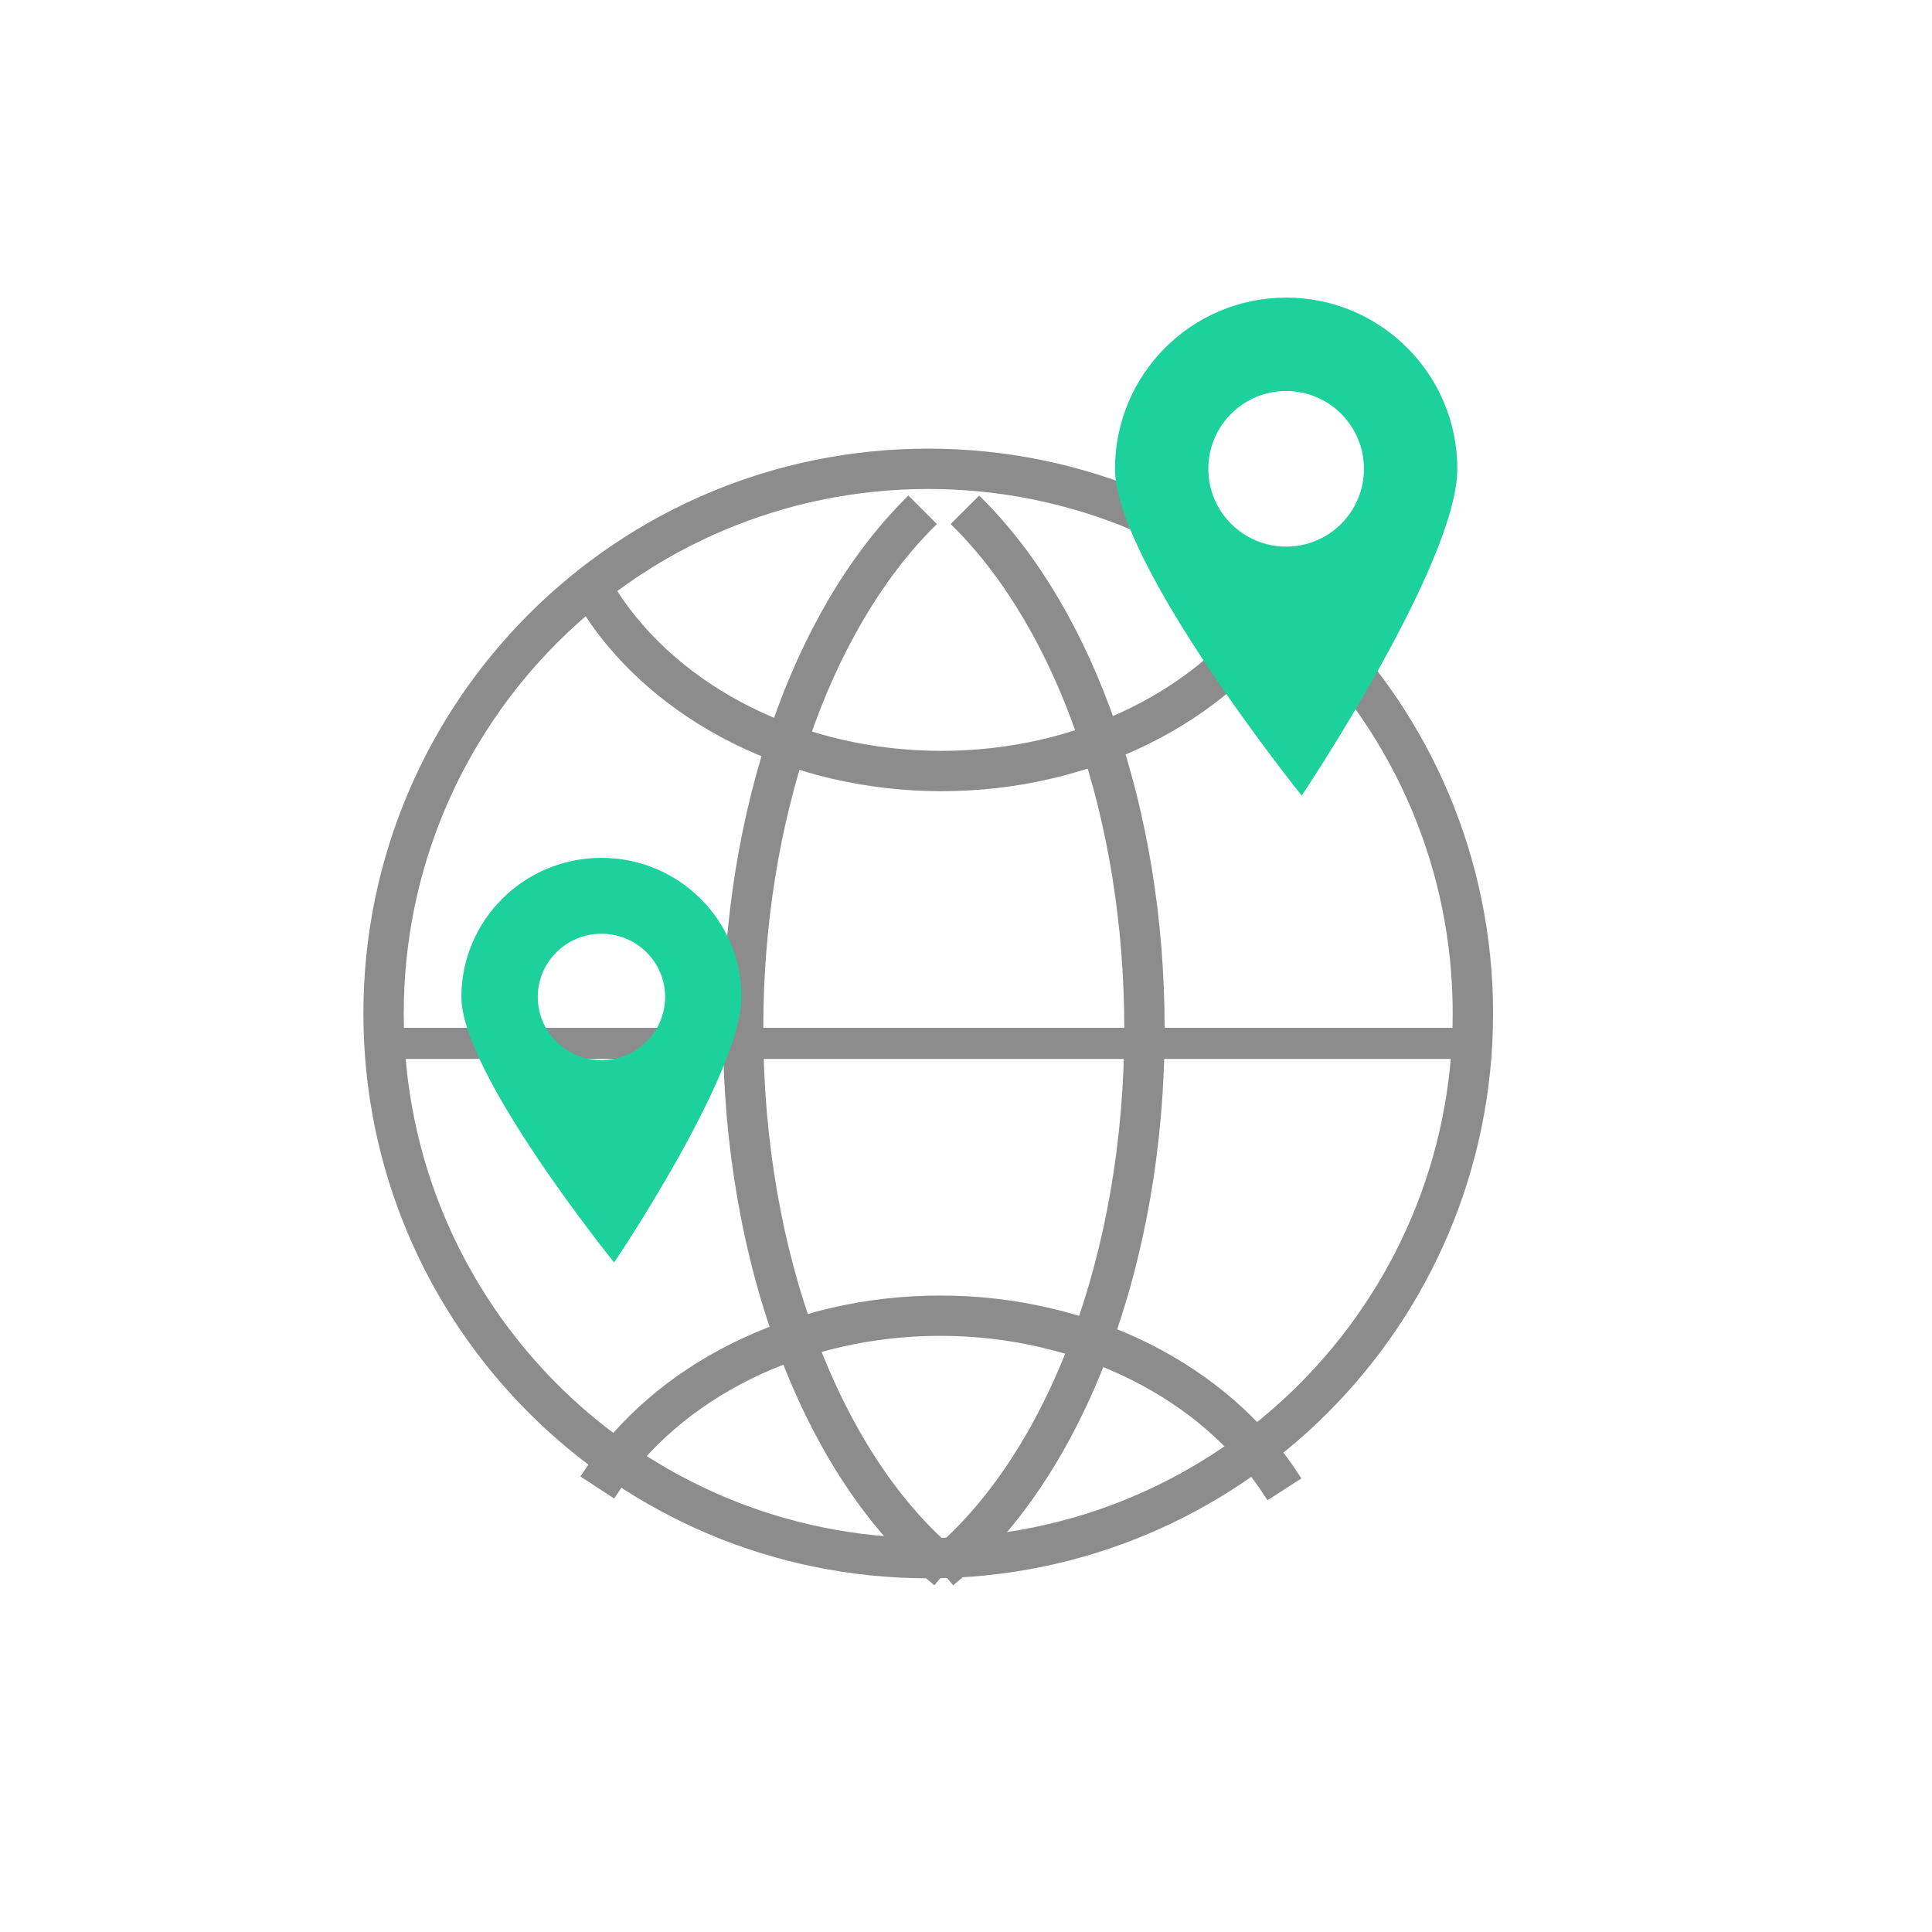 <?xml version="1.0" encoding="UTF-8"?>
<svg width="42px" height="42px" viewBox="0 0 42 42" version="1.1" xmlns="http://www.w3.org/2000/svg" xmlns:xlink="http://www.w3.org/1999/xlink">
    <!-- Generator: Sketch 41 (35326) - http://www.bohemiancoding.com/sketch -->
    <title>Slice 3 Copy 4</title>
    <desc>Created with Sketch.</desc>
    <defs></defs>
    <g id="Main-page" stroke="none" stroke-width="1" fill="none" fill-rule="evenodd">
        <g id="Group-25-Copy" transform="translate(8, 6)">
            <g id="Group-22" transform="translate(0, 3.853)" fill="#8C8C8C">
                <path d="M12.179,23.681 C5.826,23.681 0.677,18.531 0.677,12.179 C0.677,5.826 5.826,0.677 12.179,0.677 C18.531,0.677 23.681,5.826 23.681,12.179 C23.681,18.531 18.531,23.681 12.179,23.681 Z M12.179,24.358 C18.905,24.358 24.358,18.905 24.358,12.179 C24.358,5.453 18.905,0 12.179,0 C5.453,0 0,5.453 0,12.179 C0,18.905 5.453,24.358 12.179,24.358 Z" id="Oval-9" stroke="#8C8C8C" stroke-width="0.2"></path>
                <path d="M12.734,24.469 C15.473,22.183 17.218,17.597 17.218,12.512 C17.218,7.792 15.716,3.489 13.287,1.061 L12.808,1.539 C15.099,3.83 16.541,7.96 16.541,12.512 C16.541,17.412 14.869,21.806 12.3,23.949 L12.734,24.469 Z" id="Oval-9-Copy" stroke="#8C8C8C" stroke-width="0.2"></path>
                <path d="M12.734,23.949 C10.165,21.806 8.493,17.412 8.493,12.512 C8.493,7.96 9.935,3.83 12.226,1.539 L11.748,1.061 C9.319,3.489 7.817,7.792 7.817,12.512 C7.817,17.597 9.562,22.183 12.3,24.469 L12.734,23.949 Z" id="Oval-9-Copy-2" stroke="#8C8C8C" stroke-width="0.2"></path>
                <path d="M20.153,22.257 C18.636,19.904 15.693,18.411 12.441,18.411 C9.208,18.411 6.281,19.885 4.756,22.215 L5.322,22.585 C6.718,20.453 9.43,19.087 12.441,19.087 C15.471,19.087 18.196,20.47 19.584,22.623 L20.153,22.257 Z" id="Oval-10-Copy-2" stroke="#8C8C8C" stroke-width="0.2"></path>
                <path d="M4.755,3.401 C6.271,5.754 9.214,7.247 12.467,7.247 C15.699,7.247 18.626,5.773 20.151,3.443 L19.585,3.073 C18.189,5.205 15.478,6.57 12.467,6.57 C9.437,6.57 6.711,5.188 5.323,3.034 L4.755,3.401 Z" id="Oval-10-Copy-3" stroke="#8C8C8C" stroke-width="0.2"></path>
                <polygon id="Line" points="0.65 13.167 24.418 13.167 24.418 12.491 0.65 12.491"></polygon>
            </g>
            <path d="M20.298,11.296 C20.298,11.296 23.681,6.247 23.681,4.192 C23.681,2.137 22.015,0.47 19.96,0.47 C17.905,0.47 16.239,2.137 16.239,4.192 C16.239,6.247 20.298,11.296 20.298,11.296 Z M19.96,5.883 C20.894,5.883 21.651,5.126 21.651,4.192 C21.651,3.258 20.894,2.5 19.96,2.5 C19.026,2.5 18.268,3.258 18.268,4.192 C18.268,5.126 19.026,5.883 19.96,5.883 Z" id="Combined-Shape" fill="#1CD19C"></path>
            <path d="M5.351,21.445 C5.351,21.445 8.119,17.343 8.119,15.673 C8.119,14.003 6.756,12.649 5.075,12.649 C3.393,12.649 2.03,14.003 2.03,15.673 C2.03,17.343 5.351,21.445 5.351,21.445 Z M5.075,17.047 C5.839,17.047 6.459,16.432 6.459,15.673 C6.459,14.914 5.839,14.299 5.075,14.299 C4.31,14.299 3.691,14.914 3.691,15.673 C3.691,16.432 4.31,17.047 5.075,17.047 Z" id="Combined-Shape-Copy" fill="#1CD19C"></path>
        </g>
    </g>
</svg>